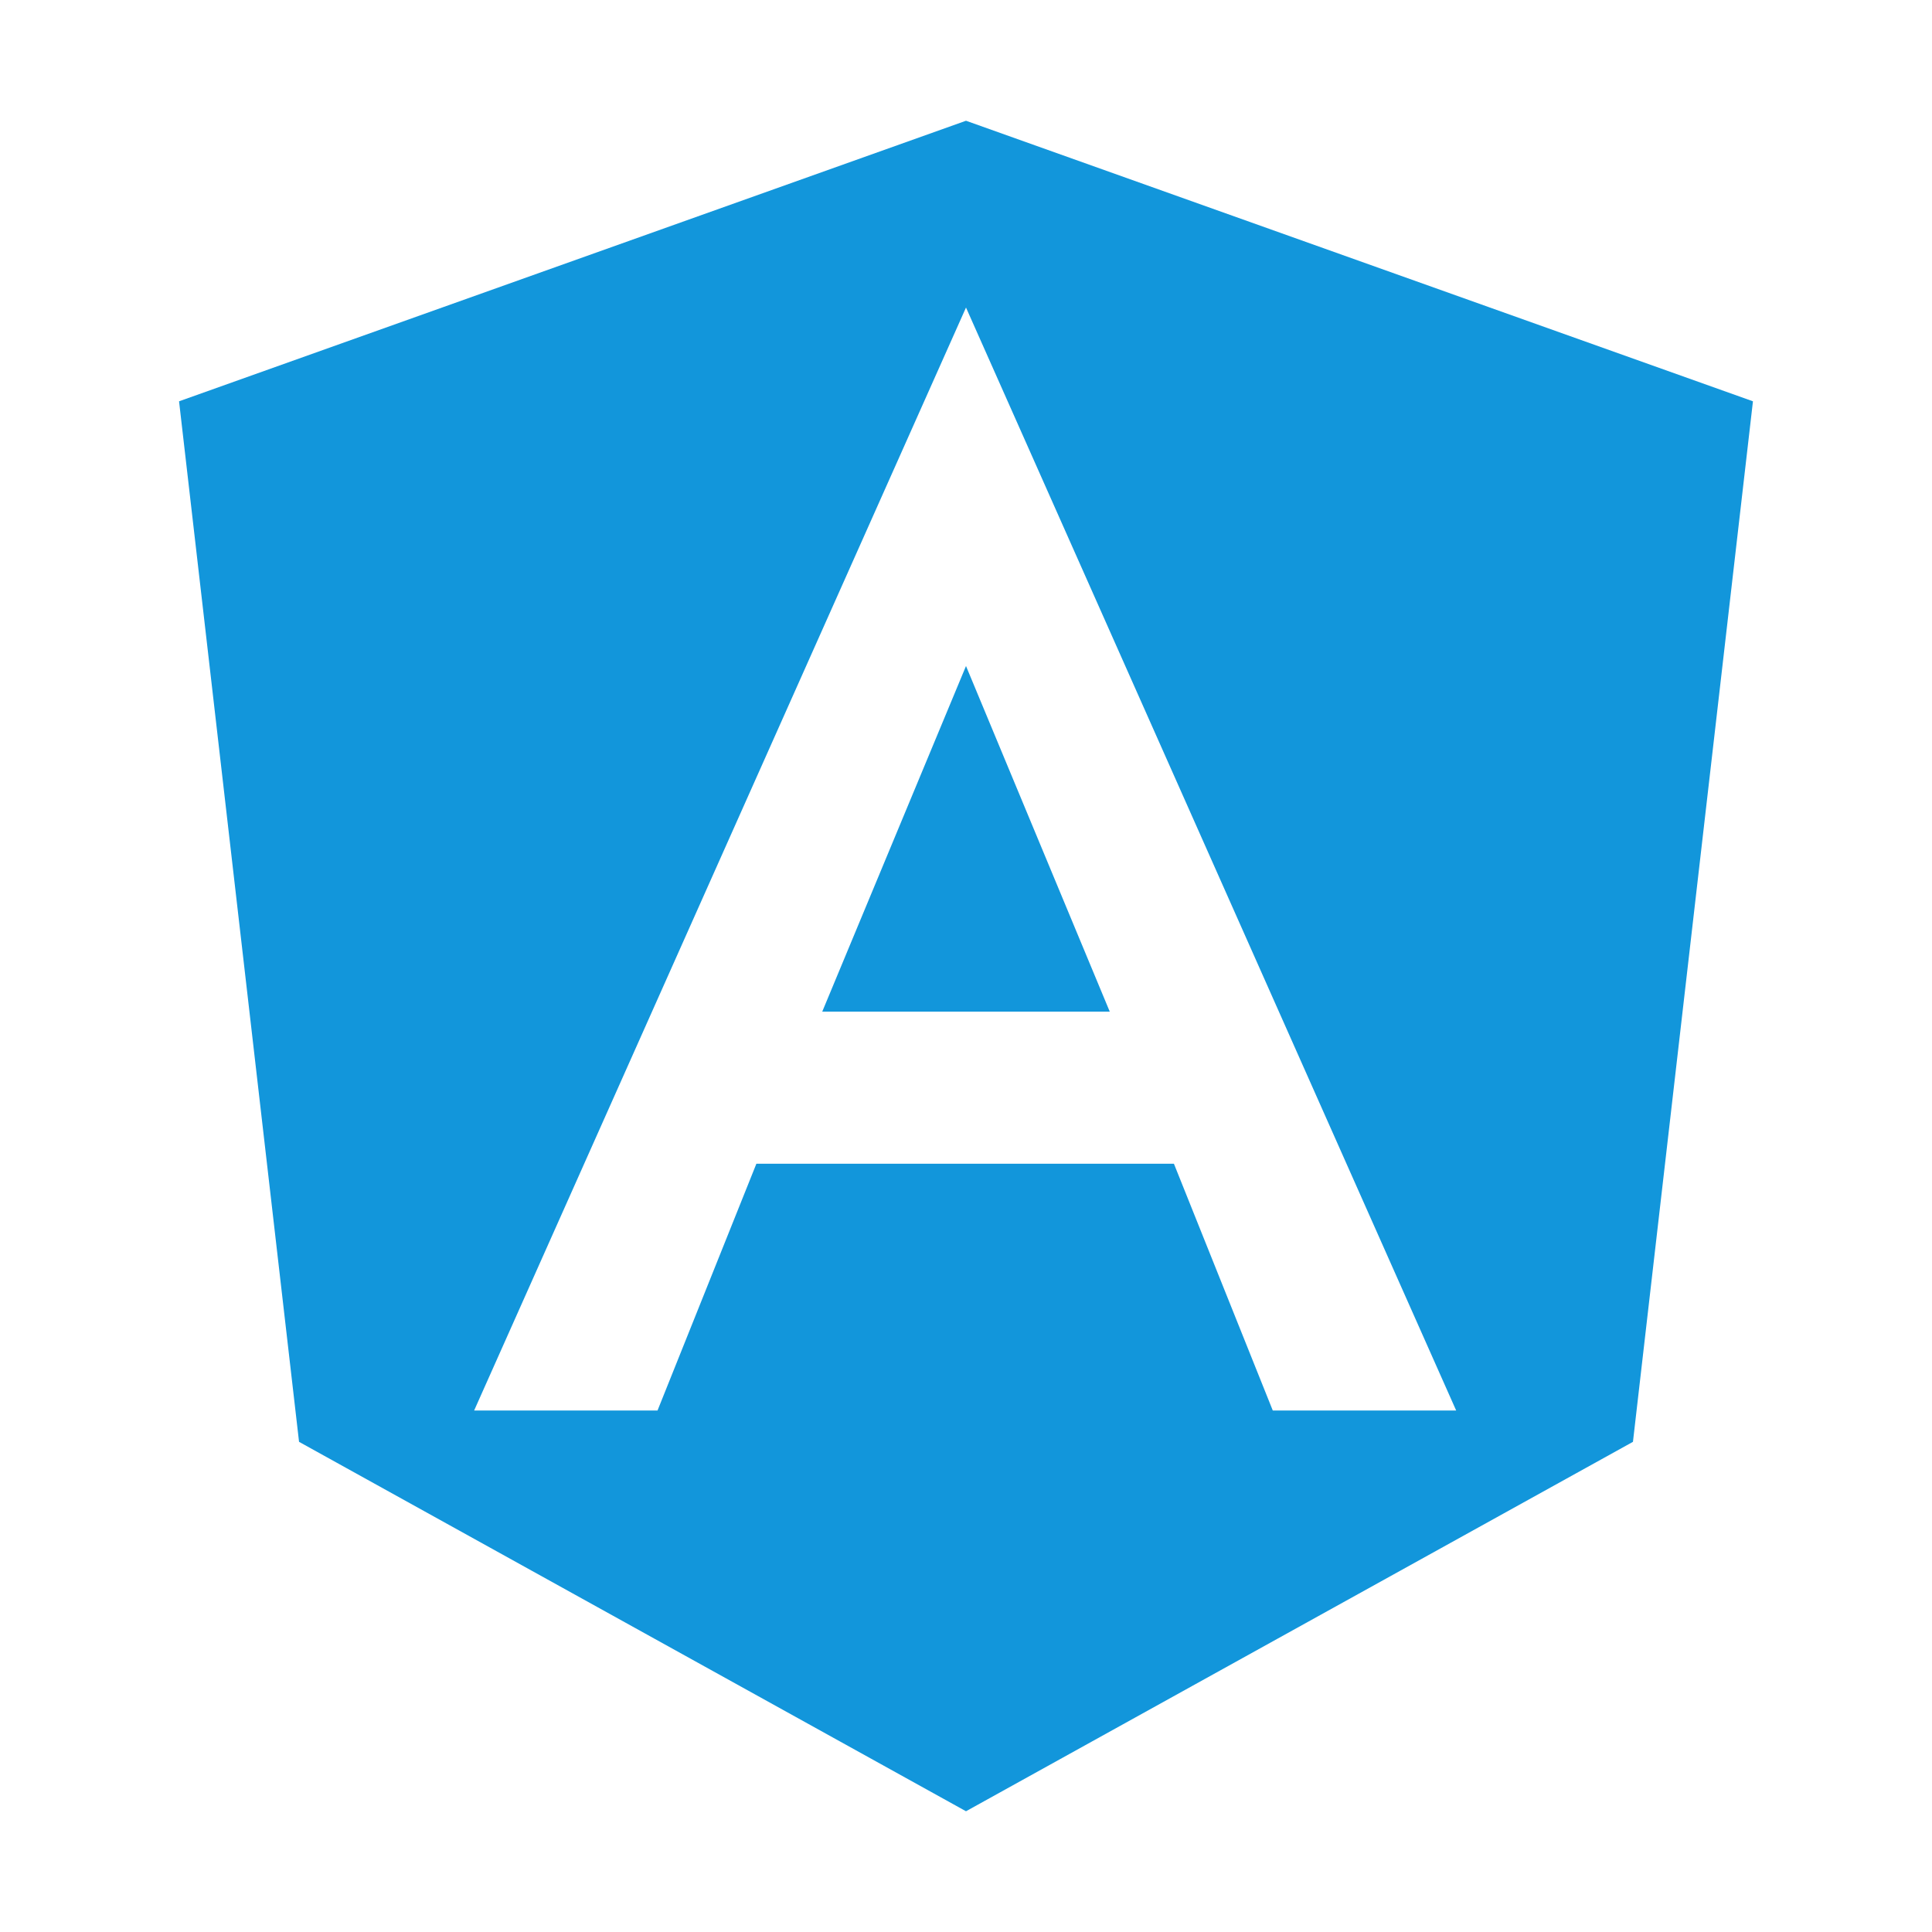<?xml version="1.0" standalone="no"?><!DOCTYPE svg PUBLIC "-//W3C//DTD SVG 1.1//EN" "http://www.w3.org/Graphics/SVG/1.1/DTD/svg11.dtd"><svg t="1575358358747" class="icon" viewBox="0 0 1024 1024" version="1.1" xmlns="http://www.w3.org/2000/svg" p-id="30393" xmlns:xlink="http://www.w3.org/1999/xlink" width="200" height="200"><defs><style type="text/css"></style></defs><path d="M435.8 536.2H512V353z" fill="#1296db" p-id="30394"></path><path d="M400.9 616.8l-52.4 130.8h-97.2L512 163V64L94.9 212.7l63.6 551.5L512 960V616.8z" fill="#1296db" p-id="30395"></path><path d="M512 353v183.2h76.2z" fill="#1296db" p-id="30396"></path><path d="M512 64v99l259.8 584.6h-97.2l-52.4-130.8H512V960l353.5-195.8 63.6-551.5z" fill="#1296db" p-id="30397"></path></svg>